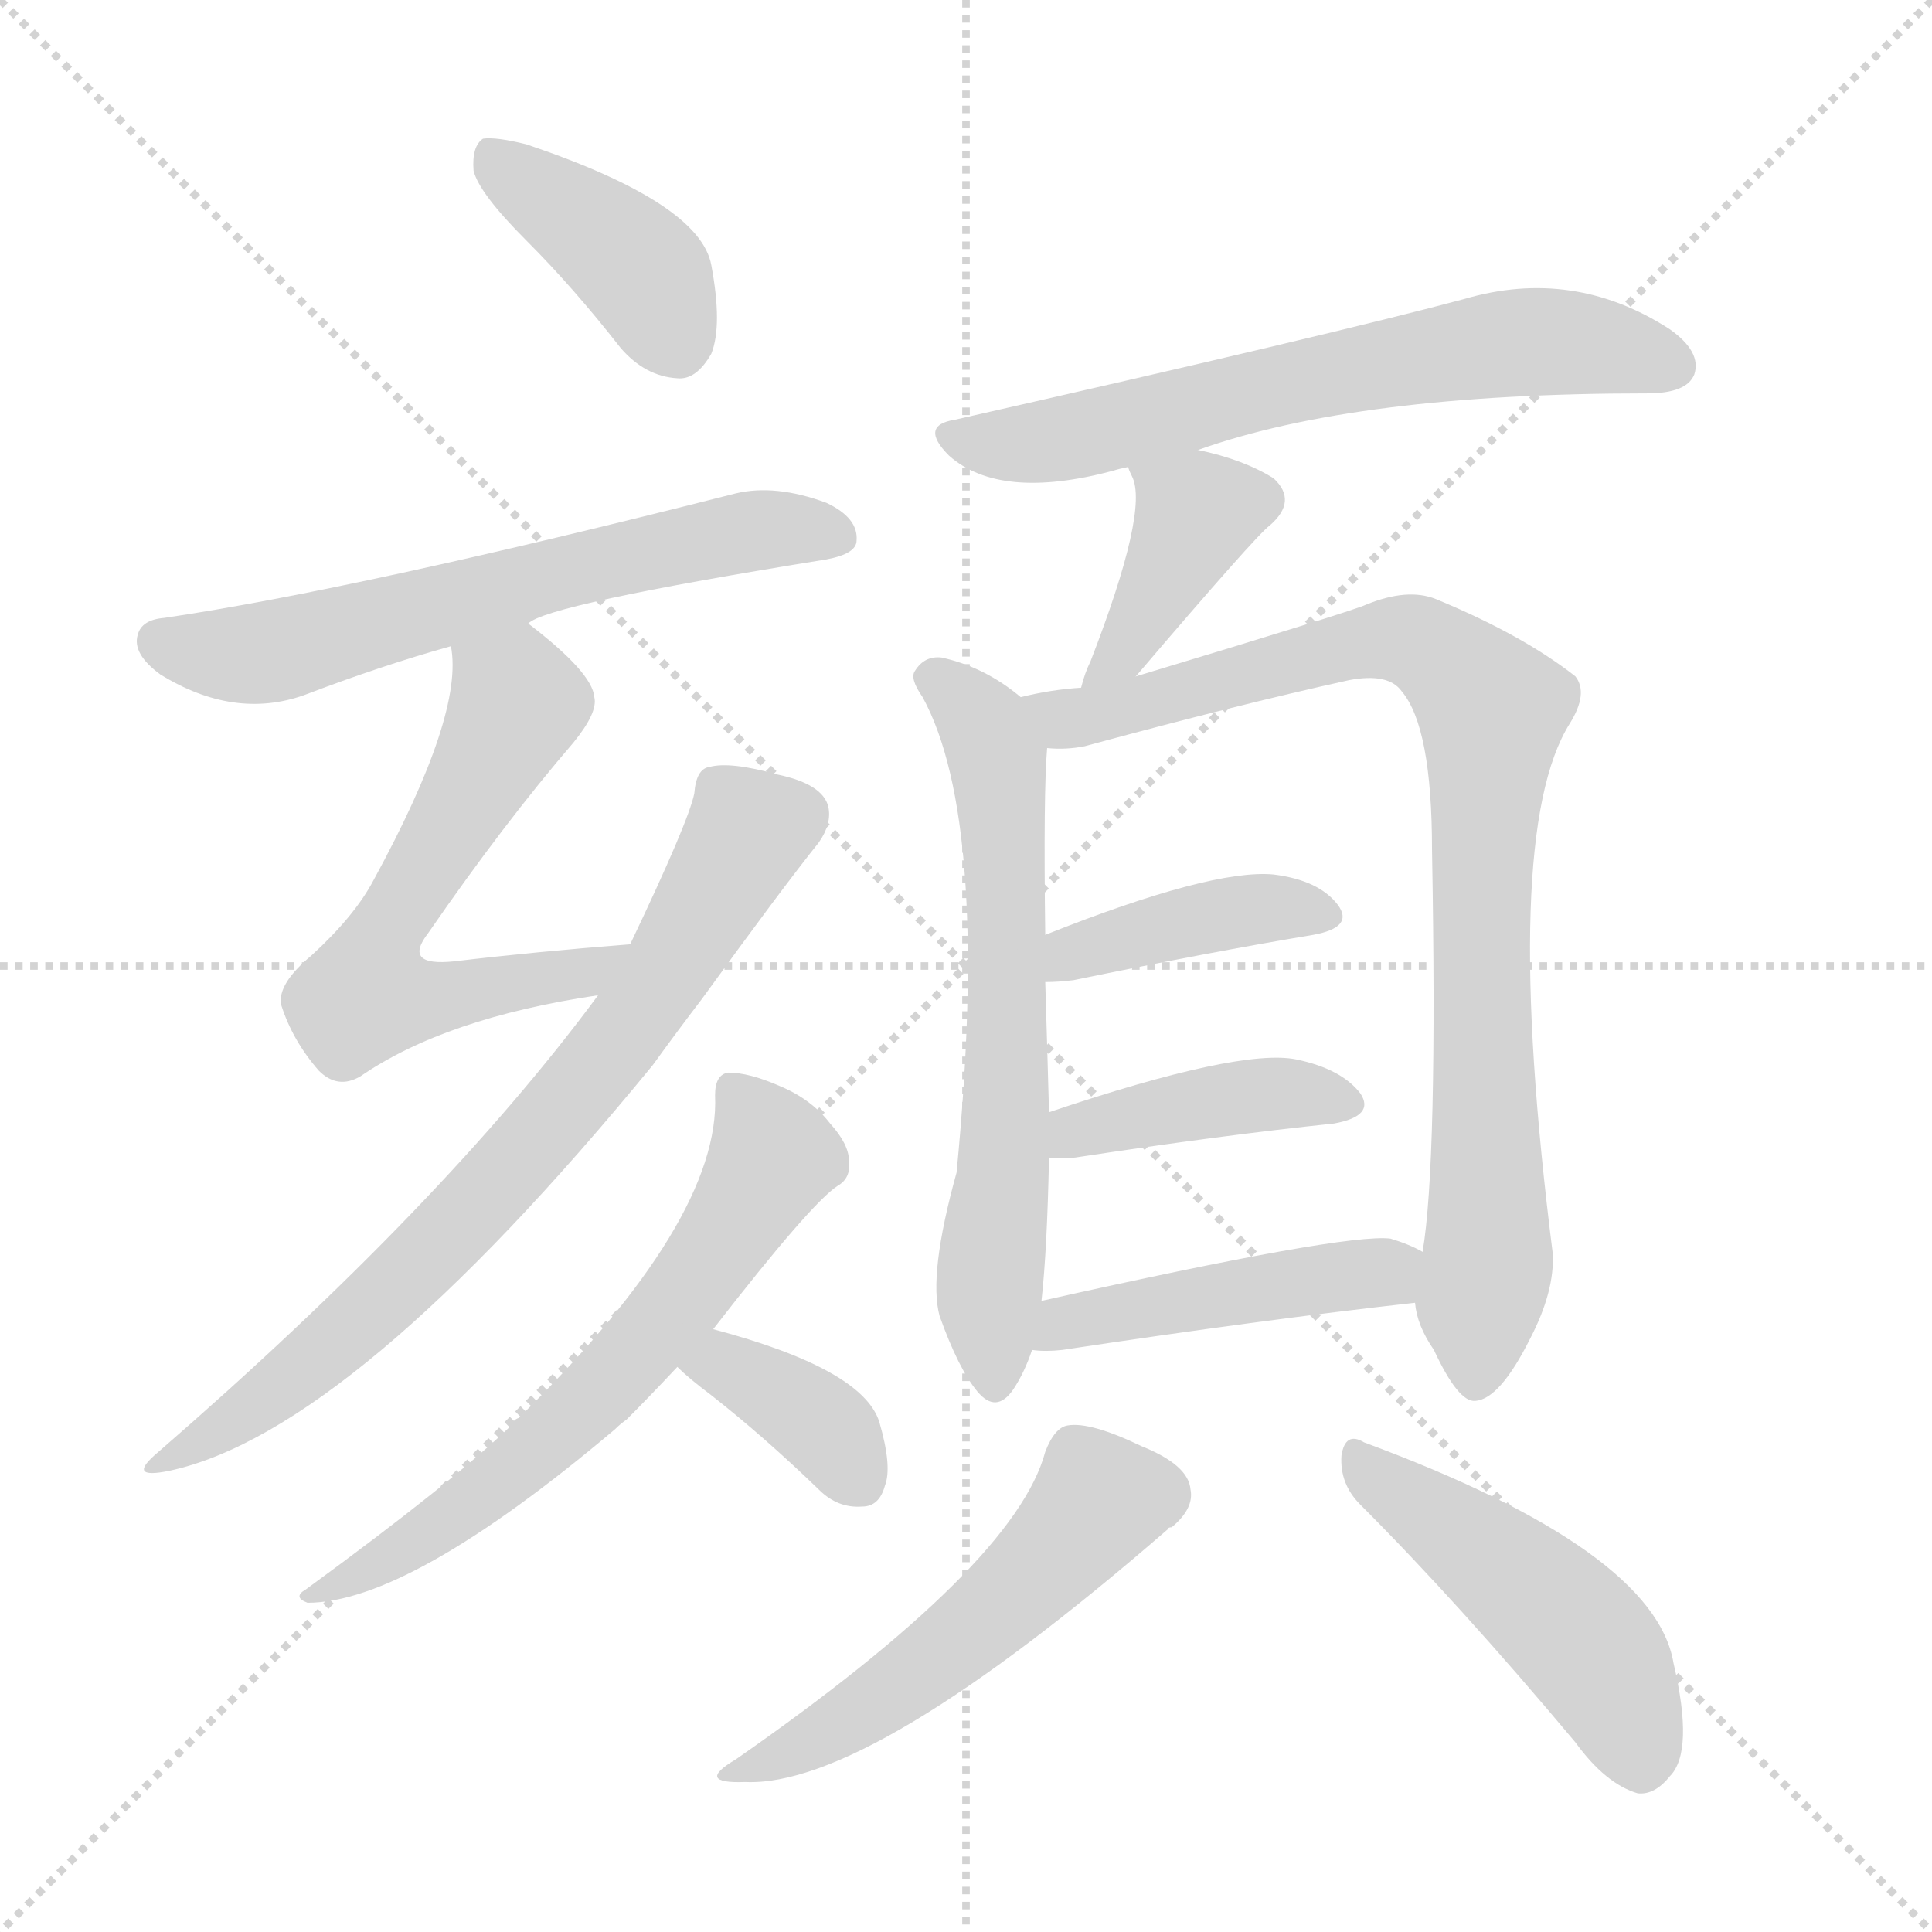 <svg xmlns="http://www.w3.org/2000/svg" version="1.1" viewBox="0 0 1024 1024">
  <g stroke="lightgray" stroke-dasharray="1,1" stroke-width="1" transform="scale(4, 4)">
    <line x1="0" y1="0" x2="256" y2="256" />
    <line x1="256" y1="0" x2="0" y2="256" />
    <line x1="128" y1="0" x2="128" y2="256" />
    <line x1="0" y1="128" x2="256" y2="128" />
  </g>
  <g transform="scale(1.0, -1.0) translate(0.0, -916.50)">
    <style type="text/css">
      
        @keyframes keyframes0 {
          from {
            stroke: blue;
            stroke-dashoffset: 398;
            stroke-width: 128;
          }
          56% {
            animation-timing-function: step-end;
            stroke: blue;
            stroke-dashoffset: 0;
            stroke-width: 128;
          }
          to {
            stroke: black;
            stroke-width: 1024;
          }
        }
        #make-me-a-hanzi-animation-0 {
          animation: keyframes0 0.574s both;
          animation-delay: 0s;
          animation-timing-function: linear;
        }
      
        @keyframes keyframes1 {
          from {
            stroke: blue;
            stroke-dashoffset: 622;
            stroke-width: 128;
          }
          67% {
            animation-timing-function: step-end;
            stroke: blue;
            stroke-dashoffset: 0;
            stroke-width: 128;
          }
          to {
            stroke: black;
            stroke-width: 1024;
          }
        }
        #make-me-a-hanzi-animation-1 {
          animation: keyframes1 0.756s both;
          animation-delay: 0.574s;
          animation-timing-function: linear;
        }
      
        @keyframes keyframes2 {
          from {
            stroke: blue;
            stroke-dashoffset: 606;
            stroke-width: 128;
          }
          66% {
            animation-timing-function: step-end;
            stroke: blue;
            stroke-dashoffset: 0;
            stroke-width: 128;
          }
          to {
            stroke: black;
            stroke-width: 1024;
          }
        }
        #make-me-a-hanzi-animation-2 {
          animation: keyframes2 0.743s both;
          animation-delay: 1.33s;
          animation-timing-function: linear;
        }
      
        @keyframes keyframes3 {
          from {
            stroke: blue;
            stroke-dashoffset: 736;
            stroke-width: 128;
          }
          71% {
            animation-timing-function: step-end;
            stroke: blue;
            stroke-dashoffset: 0;
            stroke-width: 128;
          }
          to {
            stroke: black;
            stroke-width: 1024;
          }
        }
        #make-me-a-hanzi-animation-3 {
          animation: keyframes3 0.849s both;
          animation-delay: 2.073s;
          animation-timing-function: linear;
        }
      
        @keyframes keyframes4 {
          from {
            stroke: blue;
            stroke-dashoffset: 636;
            stroke-width: 128;
          }
          67% {
            animation-timing-function: step-end;
            stroke: blue;
            stroke-dashoffset: 0;
            stroke-width: 128;
          }
          to {
            stroke: black;
            stroke-width: 1024;
          }
        }
        #make-me-a-hanzi-animation-4 {
          animation: keyframes4 0.768s both;
          animation-delay: 2.922s;
          animation-timing-function: linear;
        }
      
        @keyframes keyframes5 {
          from {
            stroke: blue;
            stroke-dashoffset: 372;
            stroke-width: 128;
          }
          55% {
            animation-timing-function: step-end;
            stroke: blue;
            stroke-dashoffset: 0;
            stroke-width: 128;
          }
          to {
            stroke: black;
            stroke-width: 1024;
          }
        }
        #make-me-a-hanzi-animation-5 {
          animation: keyframes5 0.553s both;
          animation-delay: 3.69s;
          animation-timing-function: linear;
        }
      
        @keyframes keyframes6 {
          from {
            stroke: blue;
            stroke-dashoffset: 644;
            stroke-width: 128;
          }
          68% {
            animation-timing-function: step-end;
            stroke: blue;
            stroke-dashoffset: 0;
            stroke-width: 128;
          }
          to {
            stroke: black;
            stroke-width: 1024;
          }
        }
        #make-me-a-hanzi-animation-6 {
          animation: keyframes6 0.774s both;
          animation-delay: 4.243s;
          animation-timing-function: linear;
        }
      
        @keyframes keyframes7 {
          from {
            stroke: blue;
            stroke-dashoffset: 399;
            stroke-width: 128;
          }
          56% {
            animation-timing-function: step-end;
            stroke: blue;
            stroke-dashoffset: 0;
            stroke-width: 128;
          }
          to {
            stroke: black;
            stroke-width: 1024;
          }
        }
        #make-me-a-hanzi-animation-7 {
          animation: keyframes7 0.575s both;
          animation-delay: 5.017s;
          animation-timing-function: linear;
        }
      
        @keyframes keyframes8 {
          from {
            stroke: blue;
            stroke-dashoffset: 641;
            stroke-width: 128;
          }
          68% {
            animation-timing-function: step-end;
            stroke: blue;
            stroke-dashoffset: 0;
            stroke-width: 128;
          }
          to {
            stroke: black;
            stroke-width: 1024;
          }
        }
        #make-me-a-hanzi-animation-8 {
          animation: keyframes8 0.772s both;
          animation-delay: 5.591s;
          animation-timing-function: linear;
        }
      
        @keyframes keyframes9 {
          from {
            stroke: blue;
            stroke-dashoffset: 875;
            stroke-width: 128;
          }
          74% {
            animation-timing-function: step-end;
            stroke: blue;
            stroke-dashoffset: 0;
            stroke-width: 128;
          }
          to {
            stroke: black;
            stroke-width: 1024;
          }
        }
        #make-me-a-hanzi-animation-9 {
          animation: keyframes9 0.962s both;
          animation-delay: 6.363s;
          animation-timing-function: linear;
        }
      
        @keyframes keyframes10 {
          from {
            stroke: blue;
            stroke-dashoffset: 404;
            stroke-width: 128;
          }
          57% {
            animation-timing-function: step-end;
            stroke: blue;
            stroke-dashoffset: 0;
            stroke-width: 128;
          }
          to {
            stroke: black;
            stroke-width: 1024;
          }
        }
        #make-me-a-hanzi-animation-10 {
          animation: keyframes10 0.579s both;
          animation-delay: 7.325s;
          animation-timing-function: linear;
        }
      
        @keyframes keyframes11 {
          from {
            stroke: blue;
            stroke-dashoffset: 410;
            stroke-width: 128;
          }
          57% {
            animation-timing-function: step-end;
            stroke: blue;
            stroke-dashoffset: 0;
            stroke-width: 128;
          }
          to {
            stroke: black;
            stroke-width: 1024;
          }
        }
        #make-me-a-hanzi-animation-11 {
          animation: keyframes11 0.584s both;
          animation-delay: 7.904s;
          animation-timing-function: linear;
        }
      
        @keyframes keyframes12 {
          from {
            stroke: blue;
            stroke-dashoffset: 457;
            stroke-width: 128;
          }
          60% {
            animation-timing-function: step-end;
            stroke: blue;
            stroke-dashoffset: 0;
            stroke-width: 128;
          }
          to {
            stroke: black;
            stroke-width: 1024;
          }
        }
        #make-me-a-hanzi-animation-12 {
          animation: keyframes12 0.622s both;
          animation-delay: 8.487s;
          animation-timing-function: linear;
        }
      
        @keyframes keyframes13 {
          from {
            stroke: blue;
            stroke-dashoffset: 520;
            stroke-width: 128;
          }
          63% {
            animation-timing-function: step-end;
            stroke: blue;
            stroke-dashoffset: 0;
            stroke-width: 128;
          }
          to {
            stroke: black;
            stroke-width: 1024;
          }
        }
        #make-me-a-hanzi-animation-13 {
          animation: keyframes13 0.673s both;
          animation-delay: 9.109s;
          animation-timing-function: linear;
        }
      
        @keyframes keyframes14 {
          from {
            stroke: blue;
            stroke-dashoffset: 476;
            stroke-width: 128;
          }
          61% {
            animation-timing-function: step-end;
            stroke: blue;
            stroke-dashoffset: 0;
            stroke-width: 128;
          }
          to {
            stroke: black;
            stroke-width: 1024;
          }
        }
        #make-me-a-hanzi-animation-14 {
          animation: keyframes14 0.637s both;
          animation-delay: 9.783s;
          animation-timing-function: linear;
        }
      
    </style>
    
      <path d="M 279 789 Q 304 764 329 732 Q 342 717 359 716 Q 369 715 377 729 Q 383 744 377 776 Q 371 809 279 840 Q 263 844 256 843 Q 250 839 251 826 Q 254 814 279 789 Z" fill="lightgray" />
    
      <path d="M 280 586 Q 289 596 438 620 Q 454 623 454 630 Q 455 642 438 650 Q 411 660 390 655 Q 189 604 87 589 Q 75 588 73 580 Q 70 570 85 559 Q 124 535 161 548 Q 203 564 239 574 L 280 586 Z" fill="lightgray" />
    
      <path d="M 334 416 Q 283 412 241 407 Q 213 404 227 422 Q 267 480 304 523 Q 317 539 315 547 Q 314 560 280 586 C 257 605 237 604 239 574 Q 246 538 198 450 Q 188 431 165 410 Q 147 395 149 384 Q 155 365 169 349 Q 179 339 191 346 Q 236 377 317 389 C 347 394 364 418 334 416 Z" fill="lightgray" />
    
      <path d="M 317 389 Q 235 278 84 147 Q 66 132 90 137 Q 187 158 346 352 Q 359 370 372 387 Q 414 445 434 470 Q 441 480 439 489 Q 436 501 412 506 Q 387 513 376 510 Q 369 509 368 496 Q 365 481 334 416 L 317 389 Z" fill="lightgray" />
    
      <path d="M 378 212 Q 430 279 444 288 Q 451 292 450 301 Q 450 310 440 321 Q 430 334 413 341 Q 397 348 386 348 Q 379 347 379 336 Q 382 270 275 165 Q 272 164 271 161 Q 240 131 162 74 Q 155 70 163 67 Q 217 67 326 159 Q 329 162 332 164 Q 344 176 359 192 L 378 212 Z" fill="lightgray" />
    
      <path d="M 359 192 Q 365 186 377 177 Q 405 155 434 127 Q 444 117 457 118 Q 466 118 469 129 Q 473 139 466 163 Q 457 191 378 212 C 349 220 337 213 359 192 Z" fill="lightgray" />
    
      <path d="M 635 678 Q 719 708 873 708 Q 894 708 898 718 Q 902 730 885 742 Q 834 775 776 758 Q 709 740 506 694 Q 487 691 503 675 Q 530 651 590 667 Q 593 668 598 669 L 635 678 Z" fill="lightgray" />
    
      <path d="M 602 558 Q 666 633 673 638 Q 688 651 675 663 Q 659 673 635 678 C 606 685 590 688 598 669 Q 598 668 600 664 Q 609 646 578 566 Q 575 560 573 552 C 565 523 583 535 602 558 Z" fill="lightgray" />
    
      <path d="M 541 547 Q 522 563 499 568 Q 490 569 485 561 Q 482 557 489 547 Q 525 481 507 295 Q 492 241 498 219 Q 508 191 518 179 Q 528 167 537 180 Q 543 189 547 201 L 552 227 Q 555 254 556 303 L 556 327 Q 555 364 554 396 L 554 421 Q 553 497 555 520 C 556 536 556 536 541 547 Z" fill="lightgray" />
    
      <path d="M 750 226 Q 751 214 760 201 Q 773 173 782 174 Q 795 175 811 207 Q 824 232 823 252 Q 795 474 832 533 Q 842 549 835 558 Q 807 580 761 599 Q 746 605 724 596 Q 718 593 602 558 L 573 552 Q 557 551 541 547 C 512 541 525 519 555 520 Q 565 519 575 521 Q 656 543 715 556 Q 736 560 743 550 Q 759 531 759 466 Q 762 300 754 253 L 750 226 Z" fill="lightgray" />
    
      <path d="M 554 396 Q 561 396 569 397 Q 642 412 696 421 Q 718 425 709 437 Q 699 450 675 453 Q 642 456 554 421 C 526 410 524 395 554 396 Z" fill="lightgray" />
    
      <path d="M 556 303 Q 562 302 570 303 Q 649 315 707 321 Q 729 325 721 337 Q 711 350 687 355 Q 657 361 556 327 C 528 317 526 306 556 303 Z" fill="lightgray" />
    
      <path d="M 547 201 Q 554 200 563 201 Q 669 217 750 226 C 780 229 781 240 754 253 Q 747 257 737 260 Q 713 263 552 227 C 523 220 517 203 547 201 Z" fill="lightgray" />
    
      <path d="M 554 147 Q 538 87 390 -16 Q 368 -29 395 -28 Q 461 -31 619 106 Q 619 107 621 107 Q 633 117 631 127 Q 630 140 605 150 Q 578 163 566 161 Q 559 160 554 147 Z" fill="lightgray" />
    
      <path d="M 721 119 Q 773 67 835 -7 Q 851 -29 868 -34 Q 877 -35 885 -25 Q 898 -12 887 35 Q 877 95 723 152 Q 713 158 711 145 Q 710 130 721 119 Z" fill="lightgray" />
    
    
      <clipPath id="make-me-a-hanzi-clip-0">
        <path d="M 279 789 Q 304 764 329 732 Q 342 717 359 716 Q 369 715 377 729 Q 383 744 377 776 Q 371 809 279 840 Q 263 844 256 843 Q 250 839 251 826 Q 254 814 279 789 Z" />
      </clipPath>
      <path clip-path="url(#make-me-a-hanzi-clip-0)" d="M 260 835 L 335 778 L 358 736" fill="none" id="make-me-a-hanzi-animation-0" stroke-dasharray="270 540" stroke-linecap="round" />
    
      <clipPath id="make-me-a-hanzi-clip-1">
        <path d="M 280 586 Q 289 596 438 620 Q 454 623 454 630 Q 455 642 438 650 Q 411 660 390 655 Q 189 604 87 589 Q 75 588 73 580 Q 70 570 85 559 Q 124 535 161 548 Q 203 564 239 574 L 280 586 Z" />
      </clipPath>
      <path clip-path="url(#make-me-a-hanzi-clip-1)" d="M 85 576 L 137 570 L 385 634 L 443 633" fill="none" id="make-me-a-hanzi-animation-1" stroke-dasharray="494 988" stroke-linecap="round" />
    
      <clipPath id="make-me-a-hanzi-clip-2">
        <path d="M 334 416 Q 283 412 241 407 Q 213 404 227 422 Q 267 480 304 523 Q 317 539 315 547 Q 314 560 280 586 C 257 605 237 604 239 574 Q 246 538 198 450 Q 188 431 165 410 Q 147 395 149 384 Q 155 365 169 349 Q 179 339 191 346 Q 236 377 317 389 C 347 394 364 418 334 416 Z" />
      </clipPath>
      <path clip-path="url(#make-me-a-hanzi-clip-2)" d="M 247 570 L 272 549 L 273 540 L 198 409 L 194 389 L 240 388 L 306 399 L 326 412" fill="none" id="make-me-a-hanzi-animation-2" stroke-dasharray="478 956" stroke-linecap="round" />
    
      <clipPath id="make-me-a-hanzi-clip-3">
        <path d="M 317 389 Q 235 278 84 147 Q 66 132 90 137 Q 187 158 346 352 Q 359 370 372 387 Q 414 445 434 470 Q 441 480 439 489 Q 436 501 412 506 Q 387 513 376 510 Q 369 509 368 496 Q 365 481 334 416 L 317 389 Z" />
      </clipPath>
      <path clip-path="url(#make-me-a-hanzi-clip-3)" d="M 380 498 L 395 474 L 322 356 L 214 238 L 138 173 L 93 145" fill="none" id="make-me-a-hanzi-animation-3" stroke-dasharray="608 1216" stroke-linecap="round" />
    
      <clipPath id="make-me-a-hanzi-clip-4">
        <path d="M 378 212 Q 430 279 444 288 Q 451 292 450 301 Q 450 310 440 321 Q 430 334 413 341 Q 397 348 386 348 Q 379 347 379 336 Q 382 270 275 165 Q 272 164 271 161 Q 240 131 162 74 Q 155 70 163 67 Q 217 67 326 159 Q 329 162 332 164 Q 344 176 359 192 L 378 212 Z" />
      </clipPath>
      <path clip-path="url(#make-me-a-hanzi-clip-4)" d="M 391 337 L 409 306 L 406 295 L 348 212 L 306 166 L 244 115 L 167 71" fill="none" id="make-me-a-hanzi-animation-4" stroke-dasharray="508 1016" stroke-linecap="round" />
    
      <clipPath id="make-me-a-hanzi-clip-5">
        <path d="M 359 192 Q 365 186 377 177 Q 405 155 434 127 Q 444 117 457 118 Q 466 118 469 129 Q 473 139 466 163 Q 457 191 378 212 C 349 220 337 213 359 192 Z" />
      </clipPath>
      <path clip-path="url(#make-me-a-hanzi-clip-5)" d="M 367 194 L 385 194 L 416 176 L 441 155 L 457 130" fill="none" id="make-me-a-hanzi-animation-5" stroke-dasharray="244 488" stroke-linecap="round" />
    
      <clipPath id="make-me-a-hanzi-clip-6">
        <path d="M 635 678 Q 719 708 873 708 Q 894 708 898 718 Q 902 730 885 742 Q 834 775 776 758 Q 709 740 506 694 Q 487 691 503 675 Q 530 651 590 667 Q 593 668 598 669 L 635 678 Z" />
      </clipPath>
      <path clip-path="url(#make-me-a-hanzi-clip-6)" d="M 505 684 L 560 683 L 790 734 L 841 734 L 886 723" fill="none" id="make-me-a-hanzi-animation-6" stroke-dasharray="516 1032" stroke-linecap="round" />
    
      <clipPath id="make-me-a-hanzi-clip-7">
        <path d="M 602 558 Q 666 633 673 638 Q 688 651 675 663 Q 659 673 635 678 C 606 685 590 688 598 669 Q 598 668 600 664 Q 609 646 578 566 Q 575 560 573 552 C 565 523 583 535 602 558 Z" />
      </clipPath>
      <path clip-path="url(#make-me-a-hanzi-clip-7)" d="M 605 669 L 634 645 L 601 576 L 579 558" fill="none" id="make-me-a-hanzi-animation-7" stroke-dasharray="271 542" stroke-linecap="round" />
    
      <clipPath id="make-me-a-hanzi-clip-8">
        <path d="M 541 547 Q 522 563 499 568 Q 490 569 485 561 Q 482 557 489 547 Q 525 481 507 295 Q 492 241 498 219 Q 508 191 518 179 Q 528 167 537 180 Q 543 189 547 201 L 552 227 Q 555 254 556 303 L 556 327 Q 555 364 554 396 L 554 421 Q 553 497 555 520 C 556 536 556 536 541 547 Z" />
      </clipPath>
      <path clip-path="url(#make-me-a-hanzi-clip-8)" d="M 496 557 L 523 529 L 532 484 L 534 362 L 524 235 L 527 184" fill="none" id="make-me-a-hanzi-animation-8" stroke-dasharray="513 1026" stroke-linecap="round" />
    
      <clipPath id="make-me-a-hanzi-clip-9">
        <path d="M 750 226 Q 751 214 760 201 Q 773 173 782 174 Q 795 175 811 207 Q 824 232 823 252 Q 795 474 832 533 Q 842 549 835 558 Q 807 580 761 599 Q 746 605 724 596 Q 718 593 602 558 L 573 552 Q 557 551 541 547 C 512 541 525 519 555 520 Q 565 519 575 521 Q 656 543 715 556 Q 736 560 743 550 Q 759 531 759 466 Q 762 300 754 253 L 750 226 Z" />
      </clipPath>
      <path clip-path="url(#make-me-a-hanzi-clip-9)" d="M 548 542 L 564 535 L 579 537 L 737 578 L 758 572 L 791 540 L 784 432 L 790 260 L 783 185" fill="none" id="make-me-a-hanzi-animation-9" stroke-dasharray="747 1494" stroke-linecap="round" />
    
      <clipPath id="make-me-a-hanzi-clip-10">
        <path d="M 554 396 Q 561 396 569 397 Q 642 412 696 421 Q 718 425 709 437 Q 699 450 675 453 Q 642 456 554 421 C 526 410 524 395 554 396 Z" />
      </clipPath>
      <path clip-path="url(#make-me-a-hanzi-clip-10)" d="M 561 402 L 570 414 L 625 428 L 679 436 L 700 431" fill="none" id="make-me-a-hanzi-animation-10" stroke-dasharray="276 552" stroke-linecap="round" />
    
      <clipPath id="make-me-a-hanzi-clip-11">
        <path d="M 556 303 Q 562 302 570 303 Q 649 315 707 321 Q 729 325 721 337 Q 711 350 687 355 Q 657 361 556 327 C 528 317 526 306 556 303 Z" />
      </clipPath>
      <path clip-path="url(#make-me-a-hanzi-clip-11)" d="M 563 309 L 572 319 L 667 336 L 711 331" fill="none" id="make-me-a-hanzi-animation-11" stroke-dasharray="282 564" stroke-linecap="round" />
    
      <clipPath id="make-me-a-hanzi-clip-12">
        <path d="M 547 201 Q 554 200 563 201 Q 669 217 750 226 C 780 229 781 240 754 253 Q 747 257 737 260 Q 713 263 552 227 C 523 220 517 203 547 201 Z" />
      </clipPath>
      <path clip-path="url(#make-me-a-hanzi-clip-12)" d="M 551 207 L 566 218 L 746 247" fill="none" id="make-me-a-hanzi-animation-12" stroke-dasharray="329 658" stroke-linecap="round" />
    
      <clipPath id="make-me-a-hanzi-clip-13">
        <path d="M 554 147 Q 538 87 390 -16 Q 368 -29 395 -28 Q 461 -31 619 106 Q 619 107 621 107 Q 633 117 631 127 Q 630 140 605 150 Q 578 163 566 161 Q 559 160 554 147 Z" />
      </clipPath>
      <path clip-path="url(#make-me-a-hanzi-clip-13)" d="M 613 125 L 581 120 L 528 62 L 487 30 L 399 -19" fill="none" id="make-me-a-hanzi-animation-13" stroke-dasharray="392 784" stroke-linecap="round" />
    
      <clipPath id="make-me-a-hanzi-clip-14">
        <path d="M 721 119 Q 773 67 835 -7 Q 851 -29 868 -34 Q 877 -35 885 -25 Q 898 -12 887 35 Q 877 95 723 152 Q 713 158 711 145 Q 710 130 721 119 Z" />
      </clipPath>
      <path clip-path="url(#make-me-a-hanzi-clip-14)" d="M 722 139 L 829 57 L 851 31 L 869 -17" fill="none" id="make-me-a-hanzi-animation-14" stroke-dasharray="348 696" stroke-linecap="round" />
    
  </g>
</svg>